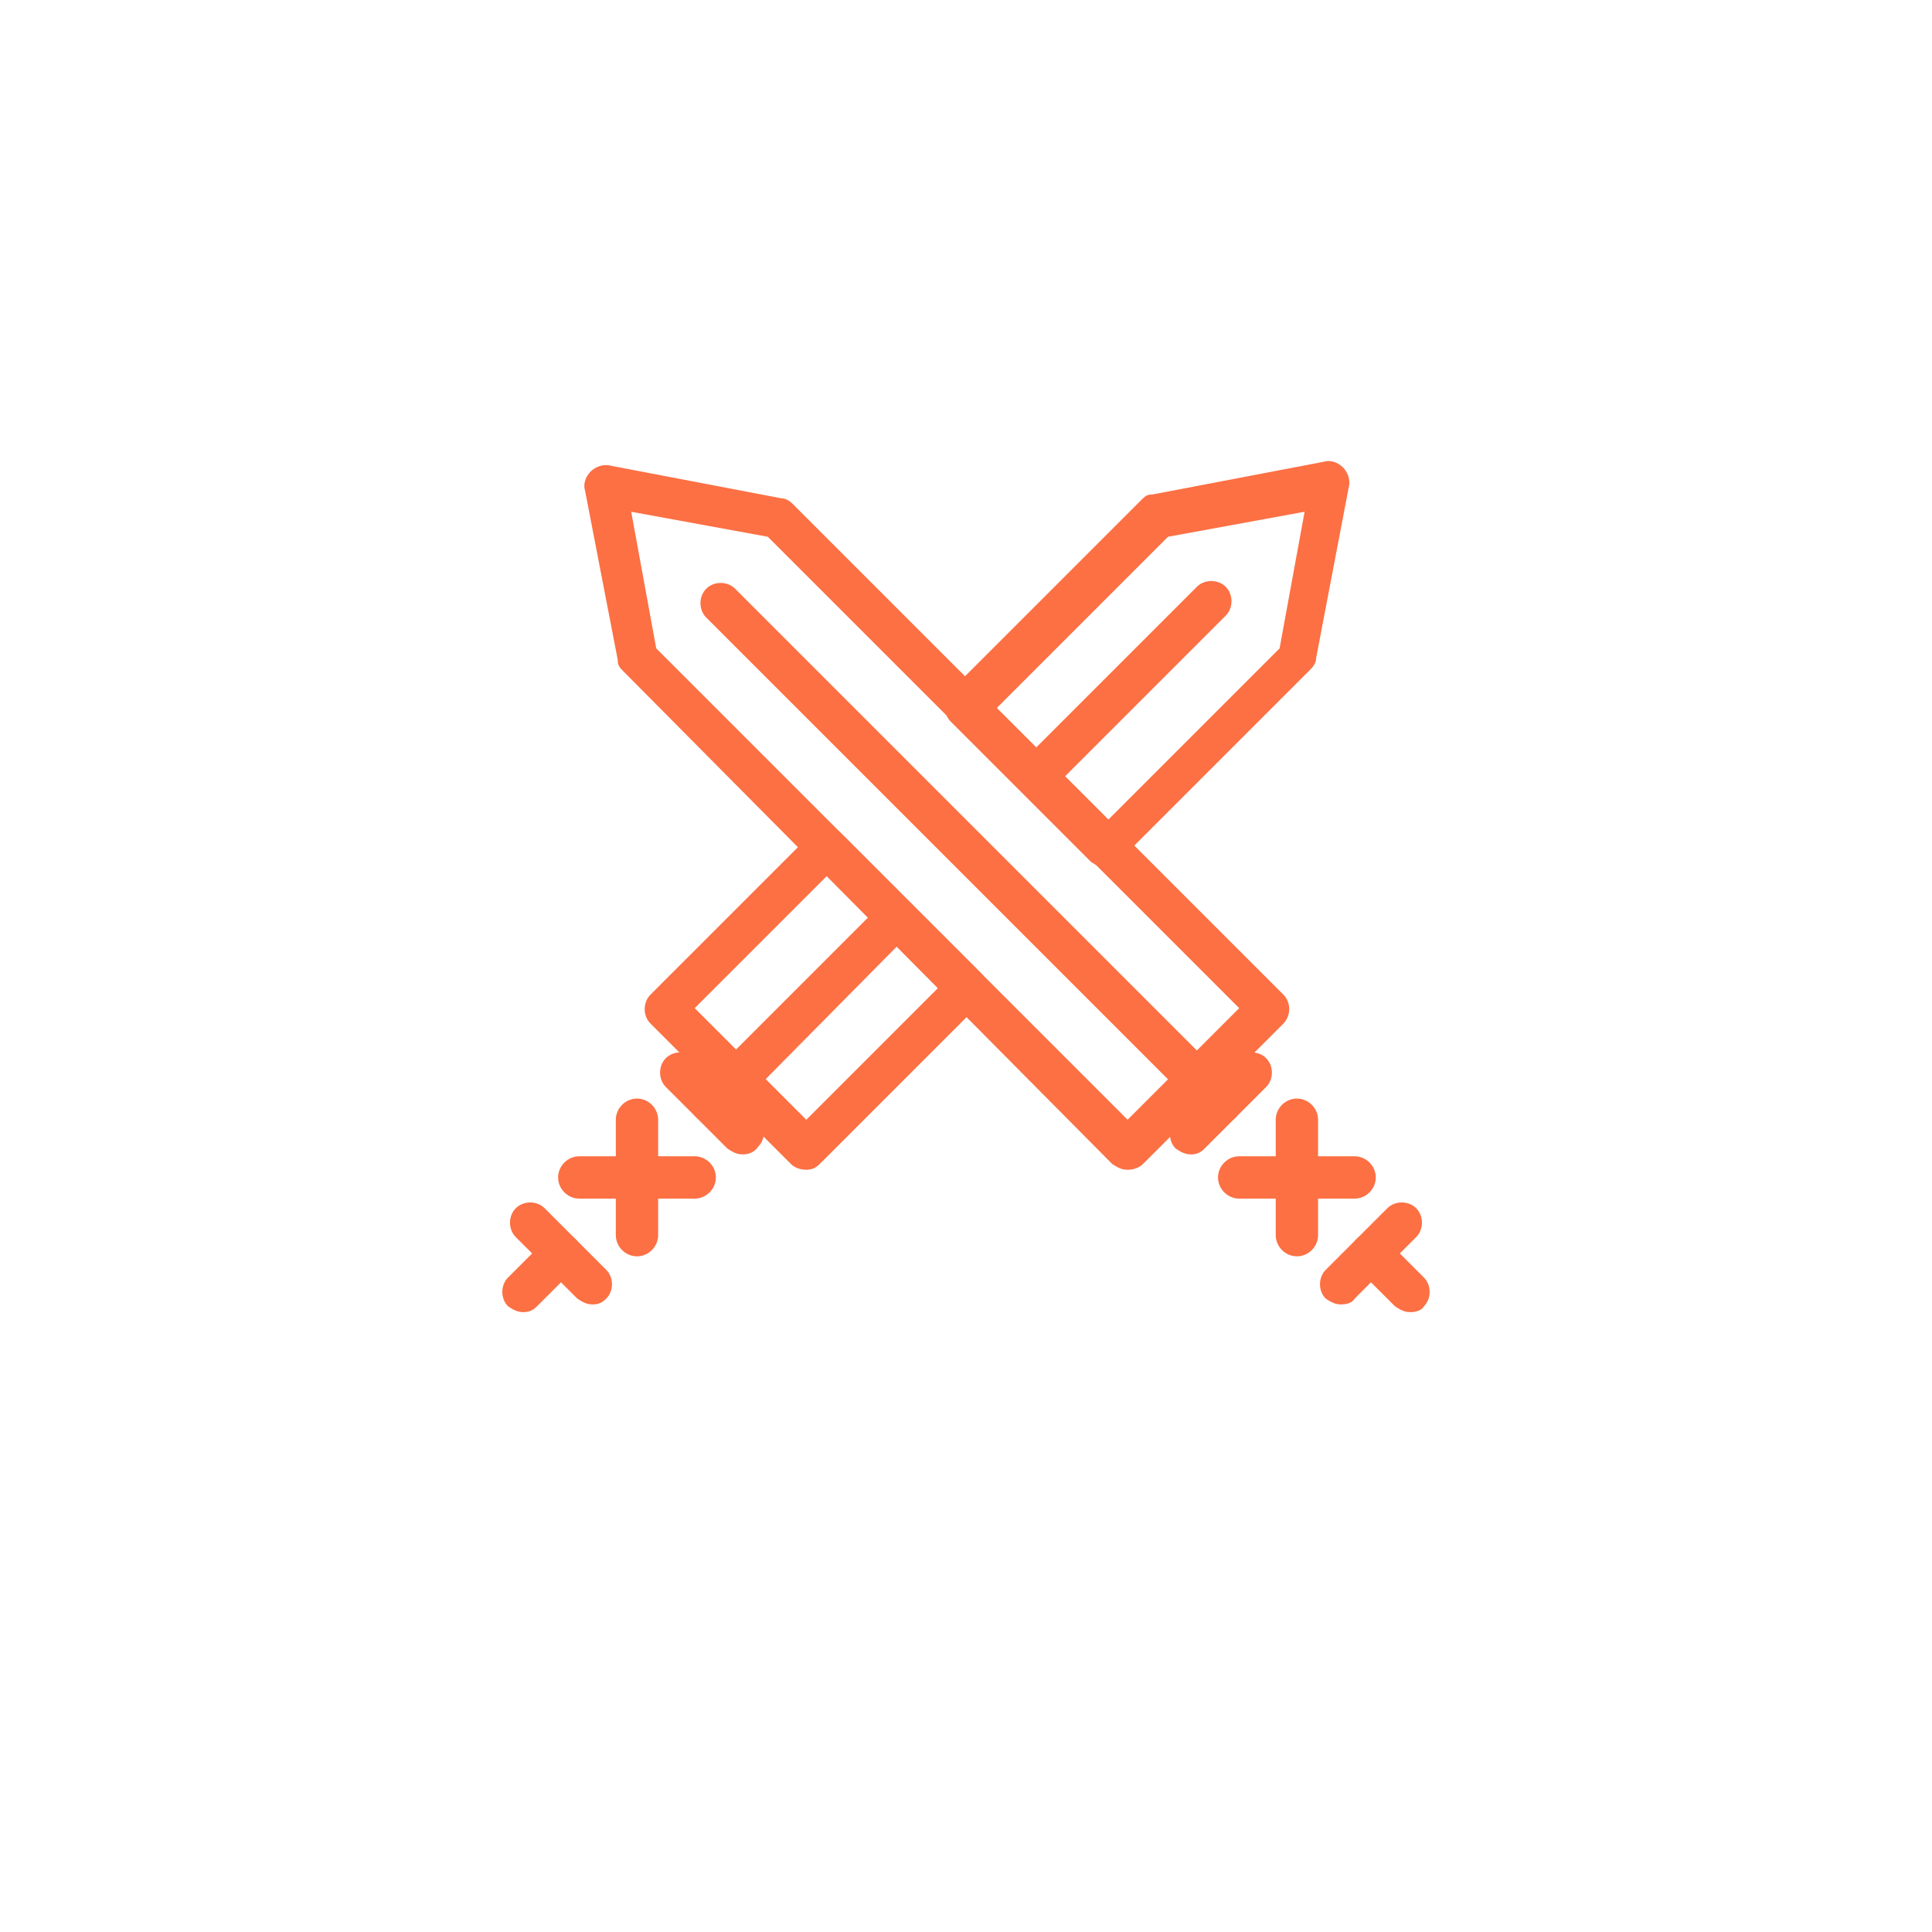 <?xml version="1.0" encoding="UTF-8" standalone="no"?>
<!DOCTYPE svg PUBLIC "-//W3C//DTD SVG 1.1//EN" "http://www.w3.org/Graphics/SVG/1.1/DTD/svg11.dtd">
<svg width="456" height="456" viewBox="0 0 456 456" version="1.1" xmlns="http://www.w3.org/2000/svg" xmlns:xlink="http://www.w3.org/1999/xlink" xml:space="preserve" xmlns:serif="http://www.serif.com/" style="fill-rule:evenodd;clip-rule:evenodd;stroke-linejoin:round;stroke-miterlimit:2;">
<g
		   id="g36"
	   transform="matrix(4.541,0,0,4.541,-2.687,-17.712)">
	<path
	   fill="#fc7044"
	   d="m 37.6,62.3 c -0.3,0 -0.5,-0.1 -0.8,-0.3 -0.4,-0.4 -0.4,-1.1 0,-1.5 L 46,51.3 c 0.4,-0.4 1.1,-0.4 1.5,0 0.4,0.4 0.4,1.1 0,1.5 L 38.4,62 c -0.2,0.2 -0.5,0.3 -0.8,0.3 z"
	   id="path2" />
	<path
	   fill="#fc7044"
	   d="m 55.1,44.7 c -0.3,0 -0.5,-0.1 -0.8,-0.3 -0.4,-0.4 -0.4,-1.1 0,-1.5 l 8.5,-8.5 c 0.4,-0.4 1.1,-0.4 1.5,0 0.4,0.4 0.4,1.1 0,1.5 l -8.5,8.5 c -0.1,0.2 -0.4,0.3 -0.7,0.3 z"
	   id="path4" />
	<path
	   fill="#fc7044"
	   d="m 27.8,72.1 c -0.3,0 -0.5,-0.1 -0.8,-0.3 -0.4,-0.4 -0.4,-1.1 0,-1.5 l 2,-2 c 0.4,-0.4 1.1,-0.4 1.5,0 0.4,0.4 0.4,1.1 0,1.5 l -2,2 c -0.2,0.2 -0.4,0.3 -0.7,0.3 z"
	   id="path6" />
	<path
	   fill="#fc7044"
	   d="m 31.4,71.7 c -0.3,0 -0.5,-0.1 -0.8,-0.3 l -3.2,-3.2 c -0.4,-0.4 -0.4,-1.1 0,-1.5 0.4,-0.4 1.1,-0.4 1.5,0 l 3.2,3.2 c 0.4,0.4 0.4,1.1 0,1.5 -0.2,0.2 -0.4,0.3 -0.7,0.3 z"
	   id="path8" />
	<path
	   fill="#fc7044"
	   d="m 39.2,63.9 c -0.3,0 -0.5,-0.1 -0.8,-0.3 l -3.2,-3.2 c -0.4,-0.4 -0.4,-1.1 0,-1.5 0.4,-0.4 1.1,-0.4 1.5,0 L 40,62 c 0.4,0.4 0.4,1.1 0,1.5 -0.2,0.3 -0.5,0.4 -0.8,0.4 z"
	   id="path10" />
	<path
	   fill="#fc7044"
	   d="m 33.7,69.2 c -0.6,0 -1.1,-0.5 -1.1,-1.1 v -6 c 0,-0.6 0.5,-1.1 1.1,-1.1 0.6,0 1.1,0.5 1.1,1.1 v 6 c 0,0.6 -0.5,1.1 -1.1,1.1 z"
	   id="path12" />
	<path
	   fill="#fc7044"
	   d="m 36.7,66.2 h -6 c -0.6,0 -1.1,-0.5 -1.1,-1.1 0,-0.6 0.5,-1.1 1.1,-1.1 h 6 c 0.6,0 1.1,0.5 1.1,1.1 0,0.6 -0.5,1.1 -1.1,1.1 z"
	   id="path14" />
	<path
	   fill="#fc7044"
	   d="m 64.1,62.3 c -0.3,0 -0.5,-0.1 -0.8,-0.3 l -26,-26 c -0.4,-0.4 -0.4,-1.1 0,-1.5 0.4,-0.4 1.1,-0.4 1.5,0 l 26,26 c 0.4,0.4 0.4,1.1 0,1.5 -0.2,0.2 -0.4,0.3 -0.7,0.3 z"
	   id="path16" />
	<path
	   fill="#fc7044"
	   d="m 73.9,72.1 c -0.3,0 -0.5,-0.1 -0.8,-0.3 l -2,-2 c -0.4,-0.4 -0.4,-1.1 0,-1.5 0.4,-0.4 1.1,-0.4 1.5,0 l 2,2 c 0.4,0.4 0.4,1.1 0,1.5 -0.1,0.2 -0.4,0.3 -0.7,0.3 z"
	   id="path18" />
	<path
	   fill="#fc7044"
	   d="m 70.3,71.7 c -0.3,0 -0.5,-0.1 -0.8,-0.3 -0.4,-0.4 -0.4,-1.1 0,-1.5 l 3.2,-3.2 c 0.4,-0.4 1.1,-0.4 1.5,0 0.4,0.4 0.4,1.1 0,1.5 L 71,71.4 c -0.1,0.2 -0.4,0.3 -0.7,0.3 z"
	   id="path20" />
	<path
	   fill="#fc7044"
	   d="m 62.5,63.9 c -0.3,0 -0.5,-0.1 -0.8,-0.3 -0.4,-0.4 -0.4,-1.1 0,-1.5 l 3.2,-3.2 c 0.4,-0.4 1.1,-0.4 1.5,0 0.4,0.4 0.4,1.1 0,1.5 l -3.2,3.2 c -0.2,0.2 -0.4,0.3 -0.7,0.3 z"
	   id="path22" />
	<path
	   fill="#fc7044"
	   d="m 71,66.2 h -6 c -0.6,0 -1.1,-0.5 -1.1,-1.1 0,-0.6 0.5,-1.1 1.1,-1.1 h 6 c 0.6,0 1.1,0.5 1.1,1.1 0,0.6 -0.5,1.1 -1.1,1.1 z"
	   id="path24" />
	<path
	   fill="#fc7044"
	   d="m 68,69.2 c -0.6,0 -1.1,-0.5 -1.1,-1.1 v -6 c 0,-0.6 0.5,-1.1 1.1,-1.1 0.6,0 1.1,0.5 1.1,1.1 v 6 c 0,0.6 -0.5,1.1 -1.1,1.1 z"
	   id="path26" />
	<path
	   fill="#fc7044"
	   d="m 59.2,64.7 c -0.3,0 -0.5,-0.1 -0.8,-0.3 L 33,38.8 C 32.8,38.6 32.7,38.5 32.7,38.2 L 31,29.4 c -0.1,-0.3 0,-0.7 0.3,-1 0.2,-0.2 0.6,-0.4 1,-0.3 l 8.9,1.7 c 0.2,0 0.4,0.1 0.6,0.3 l 25.5,25.5 c 0.4,0.4 0.4,1.1 0,1.5 L 60,64.4 c -0.2,0.2 -0.5,0.3 -0.8,0.3 z M 34.7,37.6 59.2,62.1 65,56.3 40.5,31.8 33.4,30.5 Z"
	   id="path28" />
	<g
	   id="g34">
		<path
	   fill="#fc7044"
	   d="m 42.5,64.7 c -0.3,0 -0.6,-0.1 -0.8,-0.3 L 34.4,57.1 C 34,56.7 34,56 34.4,55.6 l 8.4,-8.4 c 0.4,-0.4 1.1,-0.4 1.5,0 l 7.3,7.3 c 0.4,0.4 0.4,1.1 0,1.5 l -8.4,8.4 c -0.2,0.2 -0.4,0.3 -0.7,0.3 z m -5.8,-8.4 5.8,5.8 6.9,-6.9 -5.8,-5.8 z"
	   id="path30" />
		<path
	   fill="#fc7044"
	   d="m 58.1,49 c -0.3,0 -0.5,-0.1 -0.8,-0.3 L 50,41.4 c -0.2,-0.2 -0.3,-0.5 -0.3,-0.8 0,-0.3 0.1,-0.6 0.3,-0.8 l 9.9,-9.9 c 0.2,-0.2 0.3,-0.3 0.6,-0.3 l 8.9,-1.7 c 0.3,-0.1 0.7,0 1,0.3 0.2,0.2 0.4,0.6 0.3,1 L 69,38.1 c 0,0.2 -0.1,0.4 -0.3,0.6 l -9.9,9.9 C 58.7,48.9 58.4,49 58.1,49 Z m -5.7,-8.3 5.8,5.8 8.9,-8.9 1.3,-7.1 -7.1,1.3 z"
	   id="path32" />
	</g>
</g>
</svg>